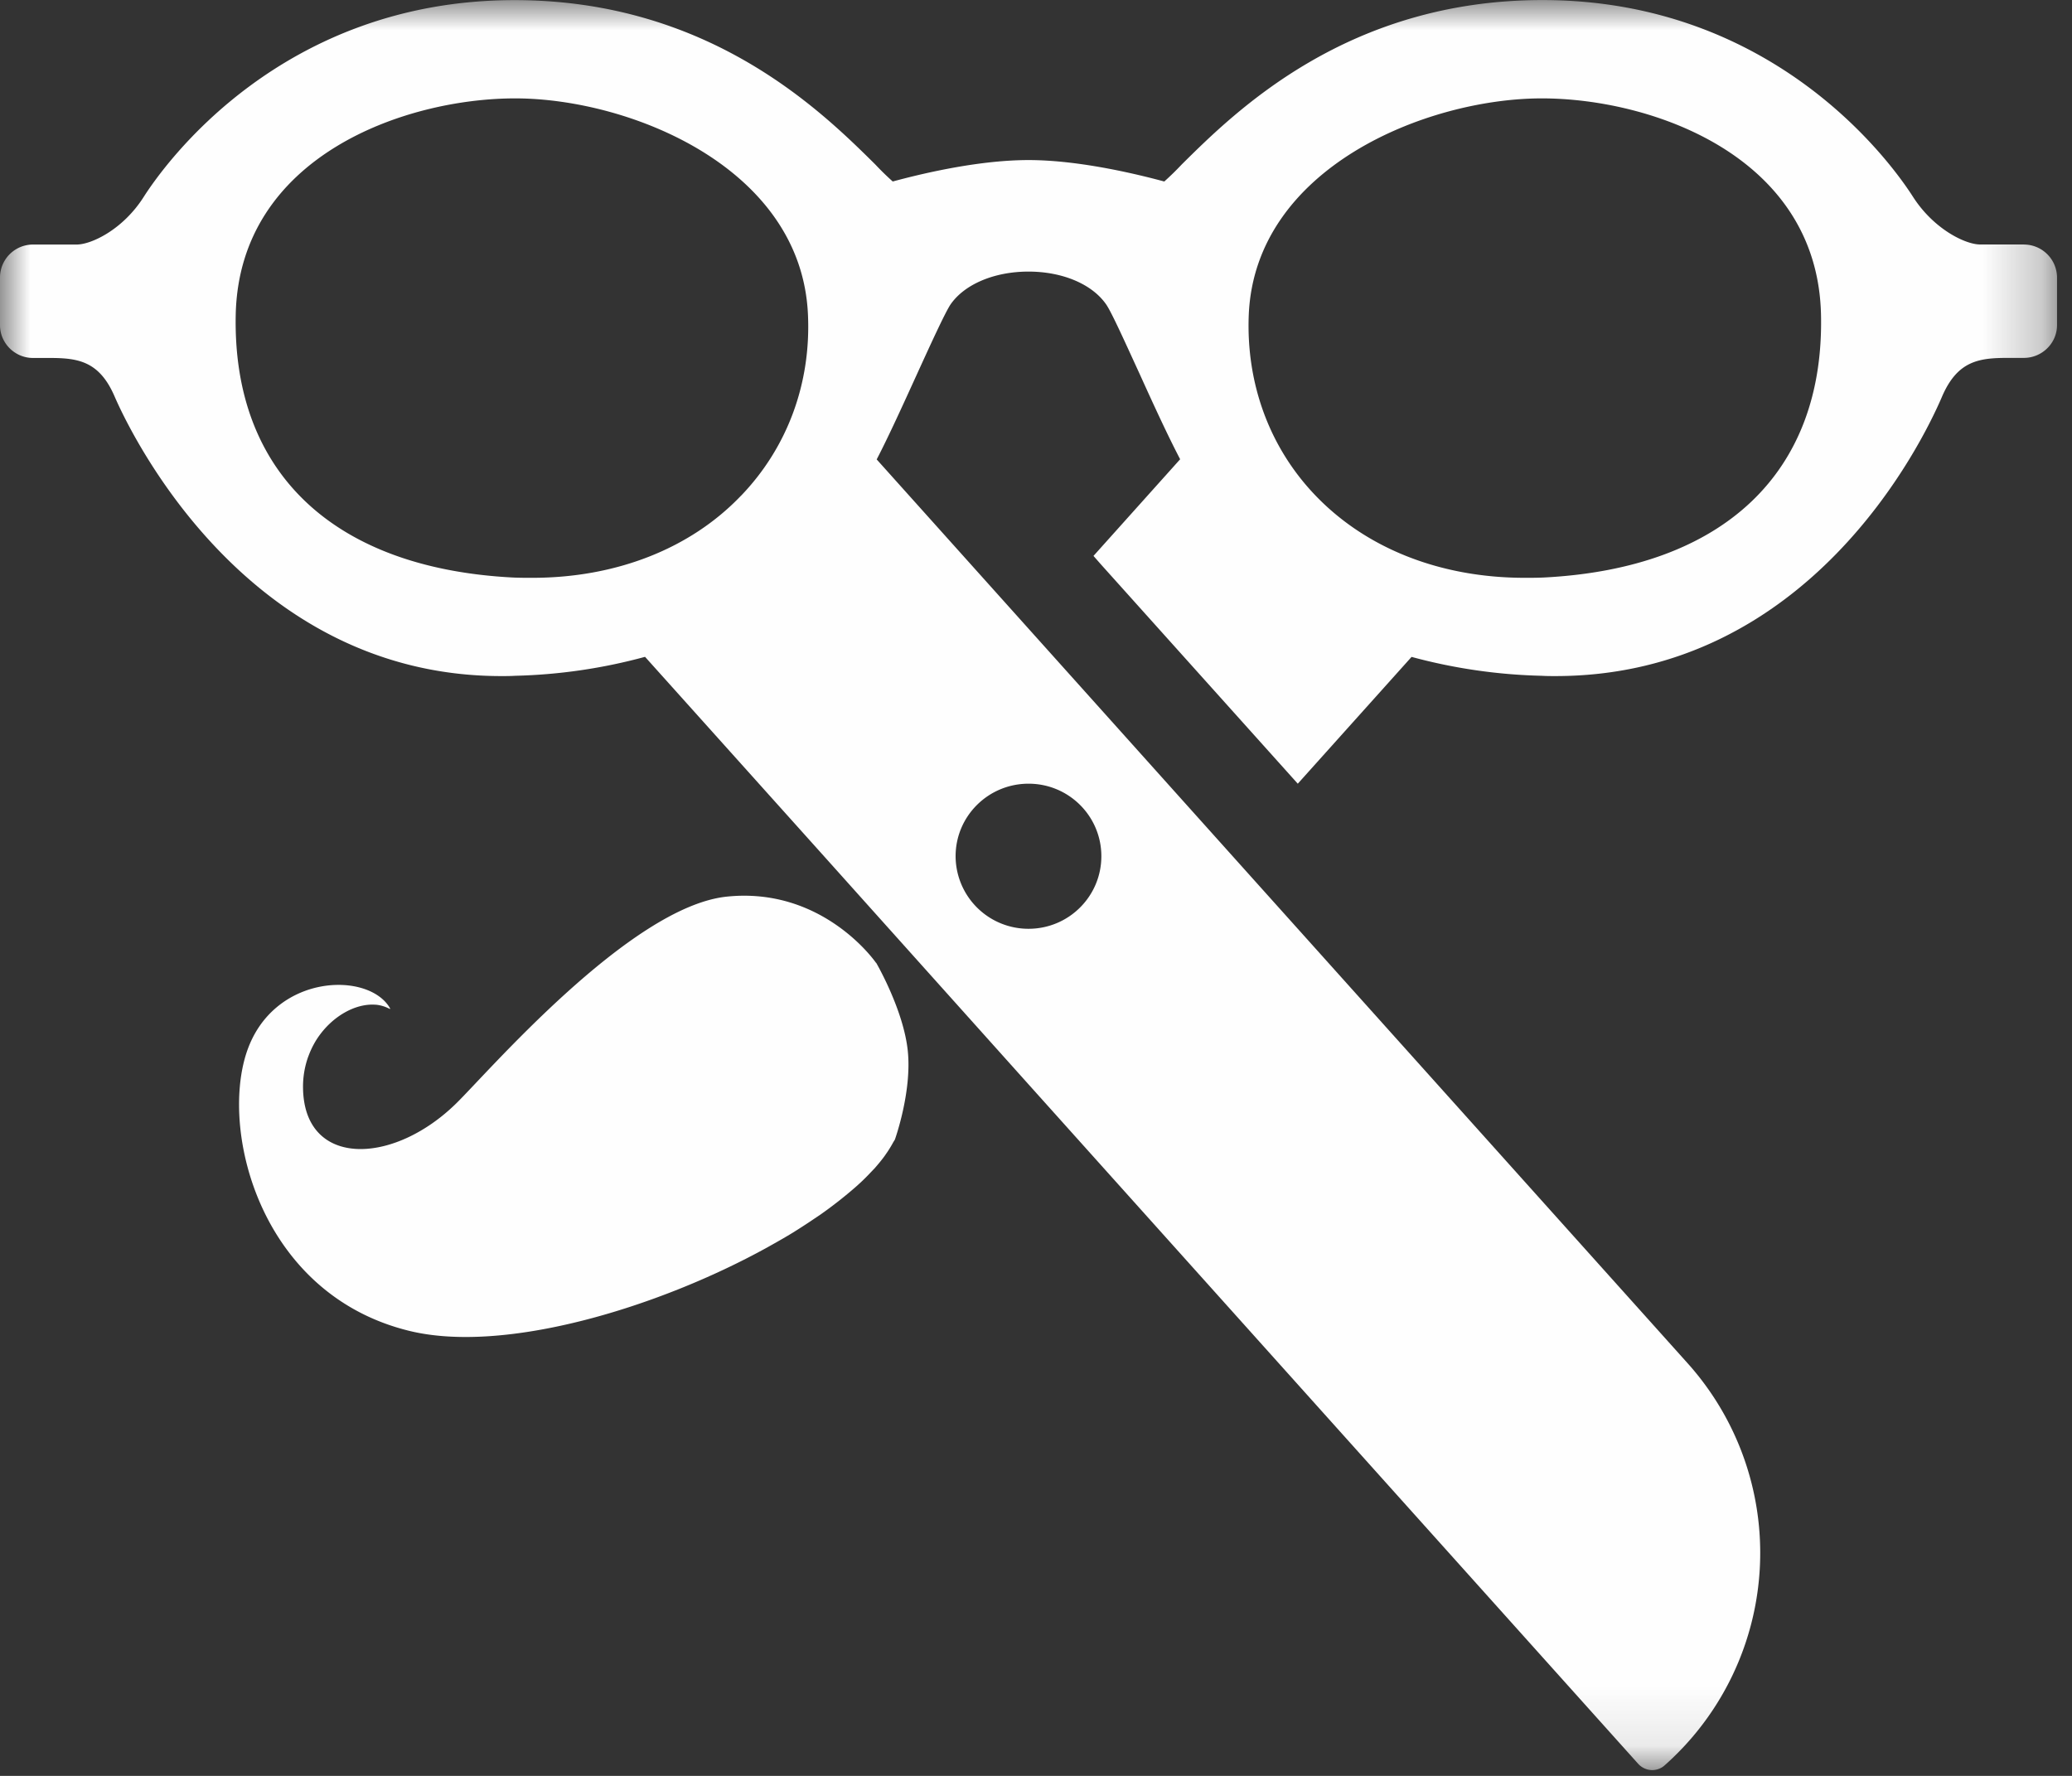 <svg width="35" height="30" viewBox="0 0 35 30" xmlns="http://www.w3.org/2000/svg" xmlns:xlink="http://www.w3.org/1999/xlink"><rect x="0" y="0" width="35" height="30" fill="#333333" stroke="none"/><title>UNQ/reile_logo_notypo</title><defs><path id="a" d="M34.747.002H0v29.9h34.747V.002z"/></defs><g fill="none" fill-rule="evenodd"><path d="M14.798 16.266c-.02-.03-.905-1.288-2.523-1.119-1.636.172-4.046 2.985-4.576 3.5-1.017.991-2.395 1.063-2.563-.05a1.553 1.553 0 0 1-.017-.2v-.005a1.5 1.5 0 0 1 .086-.538l.009-.023c.04-.106.09-.205.15-.295l.002-.003c.25-.37.643-.587.981-.56h.007a.62.62 0 0 1 .233.073l-.005-.007.012.004c-.349-.643-1.987-.607-2.43.741-.445 1.356.248 4.088 2.752 4.699 1.598.39 4.183-.383 6.044-1.41l.071-.04c.125-.07.248-.14.365-.212l.095-.06c.086-.055.17-.109.25-.164l.112-.075a7.198 7.198 0 0 0 .607-.476l.074-.067a3.8 3.8 0 0 0 .178-.178l.064-.067c.061-.07.117-.137.166-.205l.052-.075c.033-.05.063-.1.09-.149.009-.017.022-.036.032-.053 0 0 .291-.808.218-1.502-.073-.695-.534-1.486-.534-1.486l-.002.002z" fill="#FEFEFE"/><mask id="b" fill="#fff"><use xlink:href="#a"/></mask><path d="M26.076 9.756c-.107.005-.213.005-.32.005-1.417 0-2.668-.49-3.529-1.384-.78-.809-1.18-1.894-1.133-3.06.107-2.49 3.015-3.655 4.95-3.655 1.86 0 4.651.974 4.716 3.645.063 2.672-1.642 4.294-4.684 4.449m-8.702 3.483c.68 0 1.23.548 1.23 1.225s-.55 1.226-1.23 1.226a1.23 1.23 0 0 1-1.232-1.226c0-.677.552-1.225 1.232-1.225m-4.86-4.862c-.855.894-2.111 1.384-3.523 1.384-.106 0-.219 0-.326-.005C5.63 9.6 3.923 7.979 3.982 5.307c.065-2.671 2.86-3.645 4.72-3.645 1.93 0 4.839 1.165 4.946 3.656.053 1.165-.353 2.25-1.134 3.06M34.186 4.13h-.738c-.246 0-.78-.255-1.133-.804-.353-.553-2.326-3.325-6.26-3.325-3.293 0-5.185 1.878-6.094 2.778a4.84 4.84 0 0 1-.294.287c-.374-.1-1.395-.362-2.293-.362-.904 0-1.92.261-2.294.362a4.642 4.642 0 0 1-.294-.287C13.878 1.88 11.98.002 8.692.002c-3.94 0-5.912 2.772-6.265 3.325-.348.549-.882.804-1.133.804H.556A.558.558 0 0 0 0 4.685v.808c0 .304.251.554.556.554h.273c.486 0 .85.048 1.111.66.209.478 2.154 4.714 6.528 4.714.08 0 .155 0 .235-.005a9.175 9.175 0 0 0 2.193-.32l3.023 3.368 3.451 3.85 10.302 11.482a.32.32 0 0 0 .237.106c.07 0 .145-.024.202-.073a4.797 4.797 0 0 0 .394-6.802l-7.683-8.563-3.452-3.848-2.561-2.855c.207-.399.45-.935.672-1.422.235-.515.476-1.042.572-1.191.236-.346.743-.56 1.32-.56.578 0 1.08.214 1.316.56.096.143.33.665.56 1.165.224.495.474 1.04.686 1.445l-1.464 1.633.122.139 3.329 3.709 1.922-2.142a9.206 9.206 0 0 0 2.195.319c.08.005.16.005.235.005 4.277 0 6.19-3.927 6.528-4.715.261-.611.625-.66 1.111-.66h.273c.31 0 .561-.25.561-.553v-.808a.56.56 0 0 0-.561-.554" fill="#FEFEFE" mask="url(#b)"/></g></svg>